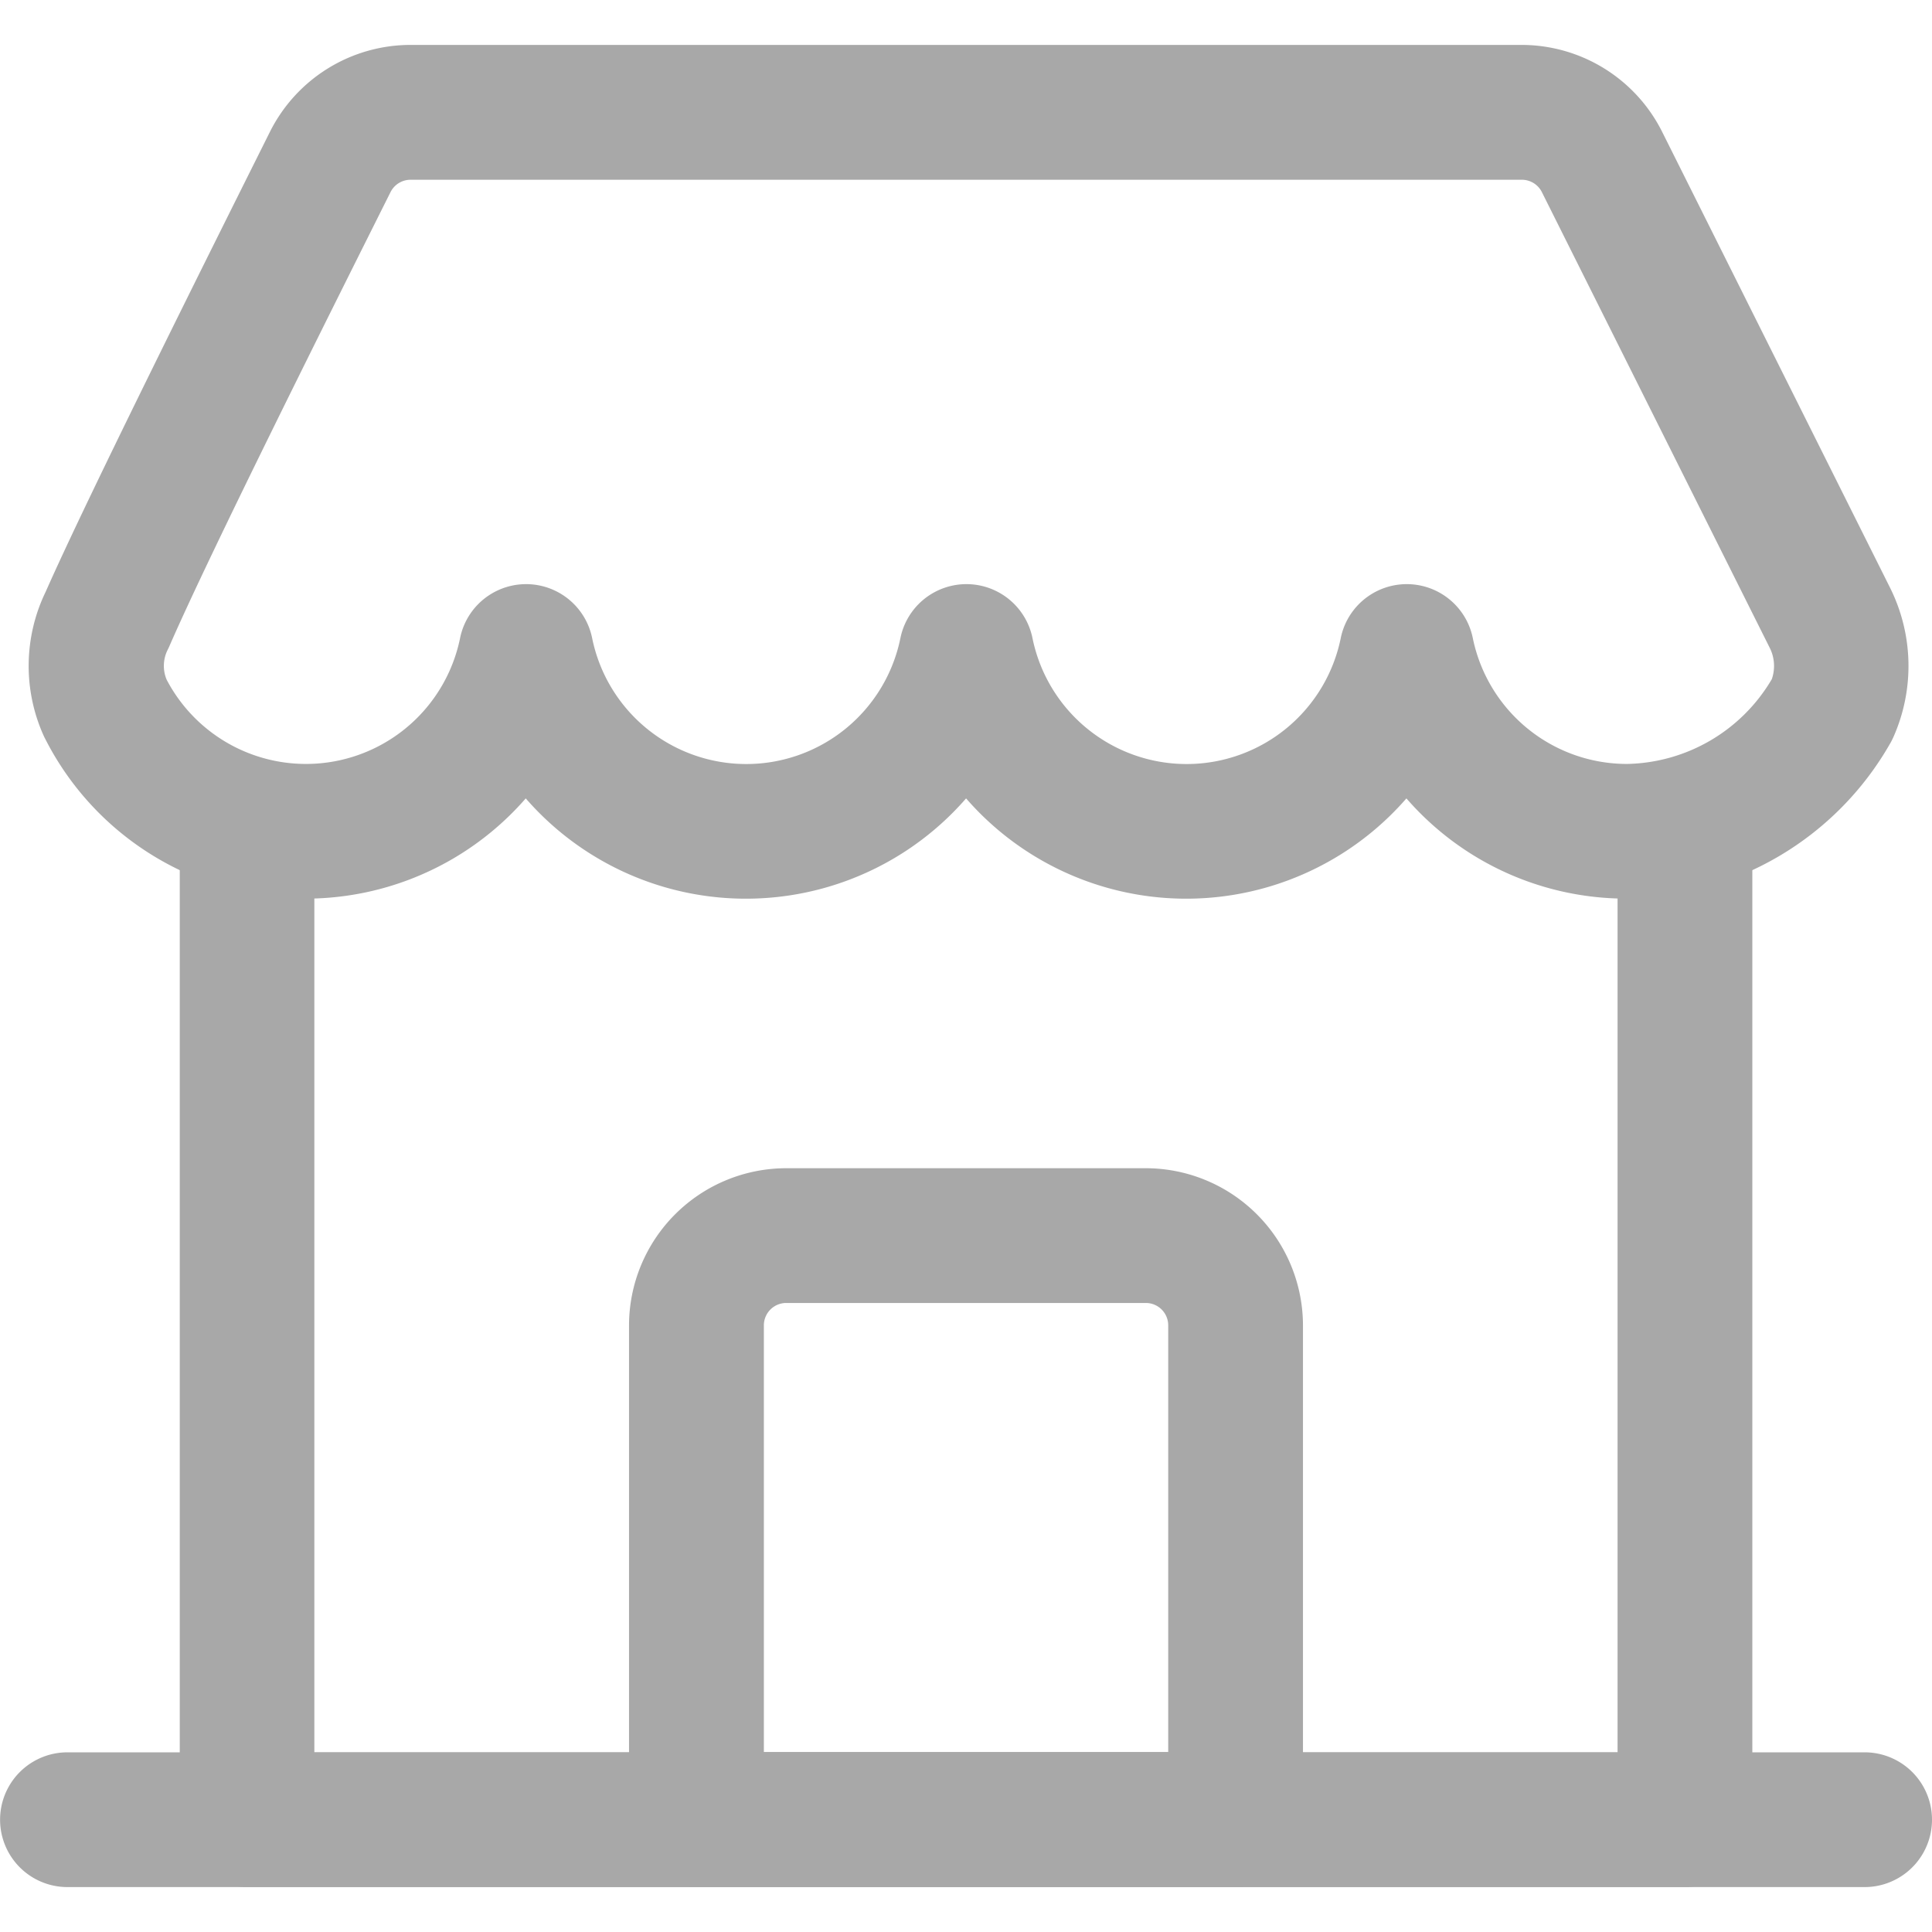 <svg xmlns="http://www.w3.org/2000/svg" xmlns:xlink="http://www.w3.org/1999/xlink" width="24" height="24" viewBox="0 0 24 24">
  <defs>
    <clipPath id="clip-path">
      <rect id="Rectangle_4922" data-name="Rectangle 4922" width="24" height="24" transform="translate(36 792)" fill="#a8a8a8" stroke="#707070" stroke-width="1"/>
    </clipPath>
  </defs>
  <g id="Mask_Group_190" data-name="Mask Group 190" transform="translate(-36 -792)" clip-path="url(#clip-path)">
    <g id="Icon" transform="translate(34.605 790.605)">
      <path id="Path_43062" data-name="Path 43062" d="M3.628,11.721V24a.838.838,0,0,0,.837.837h17.86A.838.838,0,0,0,23.163,24V11.721a.837.837,0,1,0-1.674,0V23.163H5.3V11.721a.837.837,0,1,0-1.674,0Z" fill="#a8a8a8" fill-rule="evenodd"/>
      <path id="Path_43063" data-name="Path 43063" d="M11.163,15.907A1.955,1.955,0,0,0,9.209,17.86V24a.838.838,0,0,0,.837.837h6.7A.838.838,0,0,0,17.581,24V17.86a1.955,1.955,0,0,0-1.953-1.953Zm0,1.674h4.465a.278.278,0,0,1,.279.279v5.3H10.884v-5.3a.278.278,0,0,1,.279-.279Z" fill="#a8a8a8" fill-rule="evenodd"/>
      <path id="Path_43064" data-name="Path 43064" d="M24.558,23.163H2.233a.837.837,0,1,0,0,1.674H24.558a.837.837,0,1,0,0-1.674Z" fill="#a8a8a8" fill-rule="evenodd"/>
      <path id="Path_43065" data-name="Path 43065" d="M20.3,1.953H6.495A1.954,1.954,0,0,0,4.748,3.033c-.674,1.35-2.26,4.522-2.785,5.712a2.112,2.112,0,0,0-.028,1.784c.006.012.011.025.018.037a3.627,3.627,0,0,0,5.973.747,3.625,3.625,0,0,0,5.47,0,3.625,3.625,0,0,0,5.47,0A3.618,3.618,0,0,0,21.6,12.558a3.818,3.818,0,0,0,3.272-1.922c.016-.026.029-.054.042-.081a2.178,2.178,0,0,0-.042-1.863L22.043,3.033A1.954,1.954,0,0,0,20.3,1.953ZM6.495,3.628H20.3a.278.278,0,0,1,.249.154l2.83,5.66a.5.5,0,0,1,.026.39,2.133,2.133,0,0,1-1.8,1.053,1.955,1.955,0,0,1-1.914-1.562.837.837,0,0,0-1.641,0,1.954,1.954,0,0,1-3.829,0,.837.837,0,0,0-1.641,0,1.954,1.954,0,0,1-3.829,0,.837.837,0,0,0-1.641,0,1.954,1.954,0,0,1-3.645.515.443.443,0,0,1,.011-.367l.018-.037C4,8.267,5.577,5.119,6.246,3.782a.278.278,0,0,1,.249-.154Z" fill="#a8a8a8" fill-rule="evenodd"/>
    </g>
  </g>
</svg>
